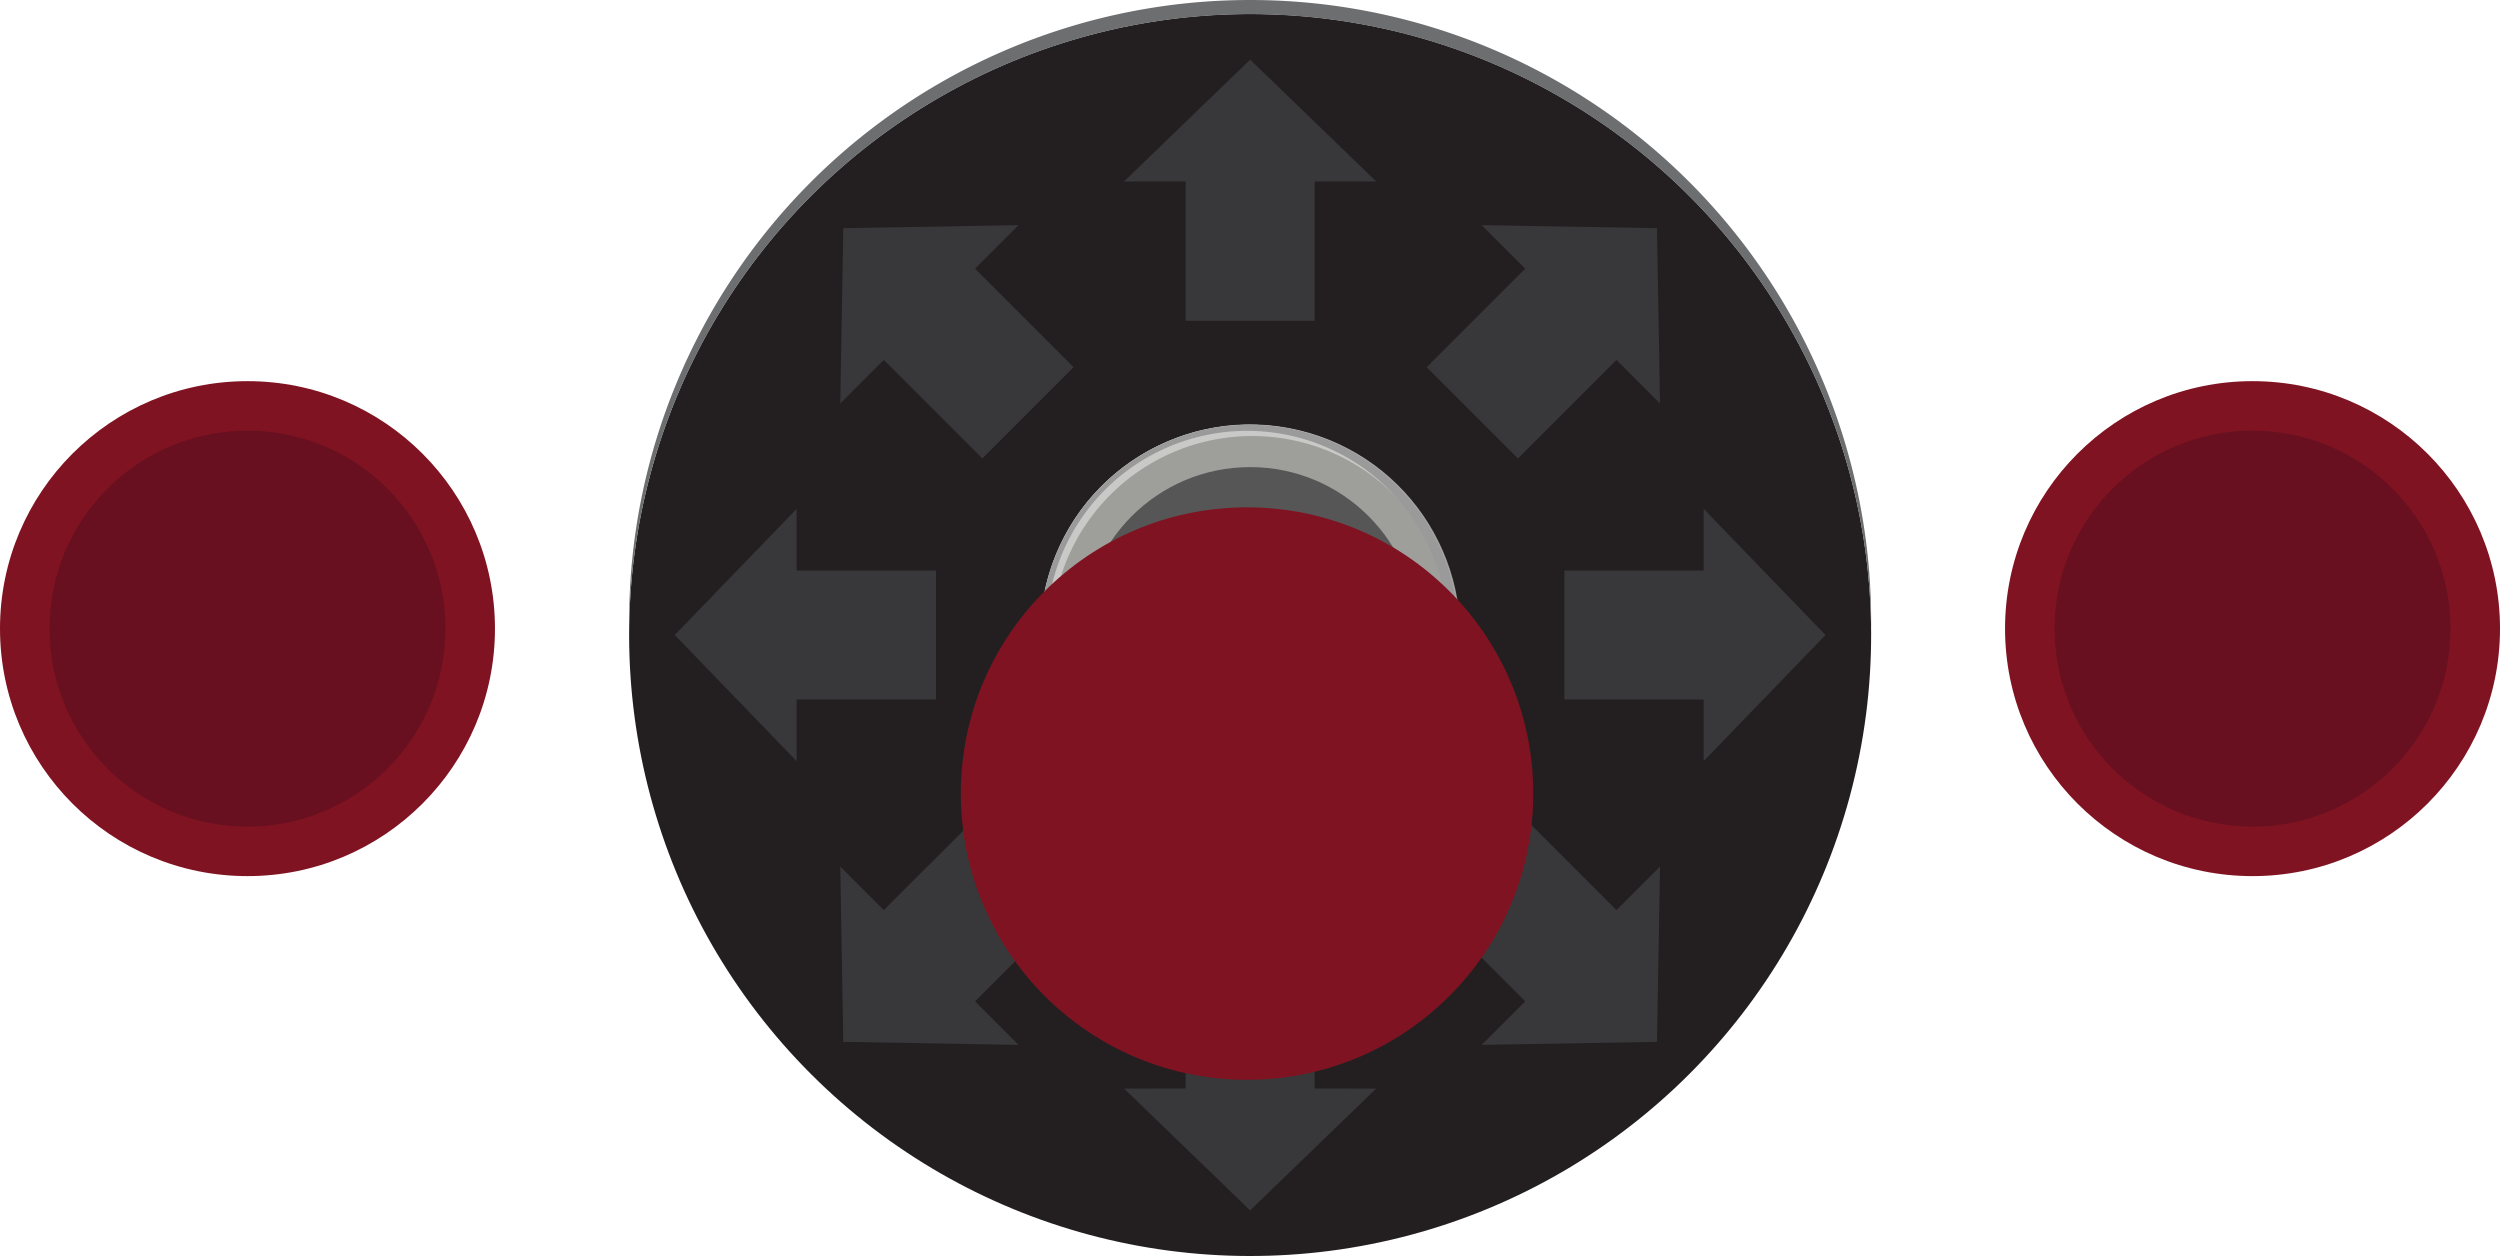 <svg xmlns="http://www.w3.org/2000/svg" viewBox="0 0 335.036 168.322"><title>controller</title><g style="isolation:isolate"><g id="Calque_1" data-name="Calque 1"><circle cx="84.179" cy="168.457" r="83.222" transform="translate(-11.104 25.506) rotate(-45)" fill="#231f20"/><polygon points="90.43 85.099 106.753 101.995 106.753 93.742 125.427 93.742 125.427 76.456 106.753 76.456 106.753 68.204 90.43 85.099" fill="#38383a"/><polygon points="113.013 139.622 136.503 140.027 130.667 134.192 143.872 120.987 131.649 108.764 118.444 121.969 112.609 116.133 113.013 139.622" fill="#38383a"/><polygon points="167.536 162.206 184.431 145.884 176.179 145.883 176.179 127.209 158.893 127.209 158.893 145.883 150.641 145.884 167.536 162.206" fill="#38383a"/><polygon points="222.058 139.623 222.463 116.134 216.629 121.969 203.424 108.764 191.2 120.987 204.405 134.192 198.57 140.028 222.058 139.623" fill="#38383a"/><polygon points="244.643 85.1 228.32 68.205 228.32 76.457 209.646 76.457 209.646 93.743 228.32 93.743 228.32 101.995 244.643 85.1" fill="#38383a"/><polygon points="222.059 30.578 198.571 30.173 204.406 36.007 191.201 49.212 203.424 61.436 216.629 48.231 222.464 54.066 222.059 30.578" fill="#38383a"/><polygon points="167.537 7.993 150.642 24.316 158.894 24.316 158.893 42.99 176.18 42.991 176.18 24.316 184.432 24.316 167.537 7.993" fill="#38383a"/><polygon points="113.015 30.577 112.609 54.065 118.444 48.23 131.649 61.435 143.872 49.212 130.667 36.008 136.503 30.172 113.015 30.577" fill="#38383a"/><path d="M.969,167.518a83.216,83.216,0,0,1,166.421,0c.003-.313.012-.625.012-.939a83.222,83.222,0,1,0-166.444,0C.957,166.893.965,167.205.969,167.518Z" transform="translate(83.357 -83.357)" fill="#6d6e70"/><circle cx="84.179" cy="168.392" r="28.159" transform="translate(-15.711 128.193) rotate(-76.692)" fill="#9e9e9b"/><circle cx="167.536" cy="85.035" r="22.436" fill="#565656"/><path d="M84.114,196.375a28.047,28.047,0,1,0-28.047-28.047A28.047,28.047,0,0,0,84.114,196.375Zm.346-54.584a26.883,26.883,0,1,1-26.883,26.883A26.883,26.883,0,0,1,84.461,141.791Z" transform="translate(83.357 -83.357)" fill="#c9c9c7" style="mix-blend-mode:multiply"/><path d="M84.115,140.281A28.047,28.047,0,1,0,112.162,168.328,28.047,28.047,0,0,0,84.115,140.281Zm-.346,54.583A26.883,26.883,0,1,1,110.652,167.982,26.883,26.883,0,0,1,83.769,194.865Z" transform="translate(83.357 -83.357)" fill="#9a9a9b"/><circle cx="167.122" cy="106.35" r="38.358" fill="#7f1322"/><circle cx="33.166" cy="84.246" r="33.166" fill="#7f1322"/><circle cx="33.166" cy="84.246" r="26.533" fill="#68101f"/><circle cx="301.871" cy="84.246" r="33.166" fill="#7f1322"/><circle cx="301.871" cy="84.246" r="26.533" fill="#68101f"/></g></g></svg>
